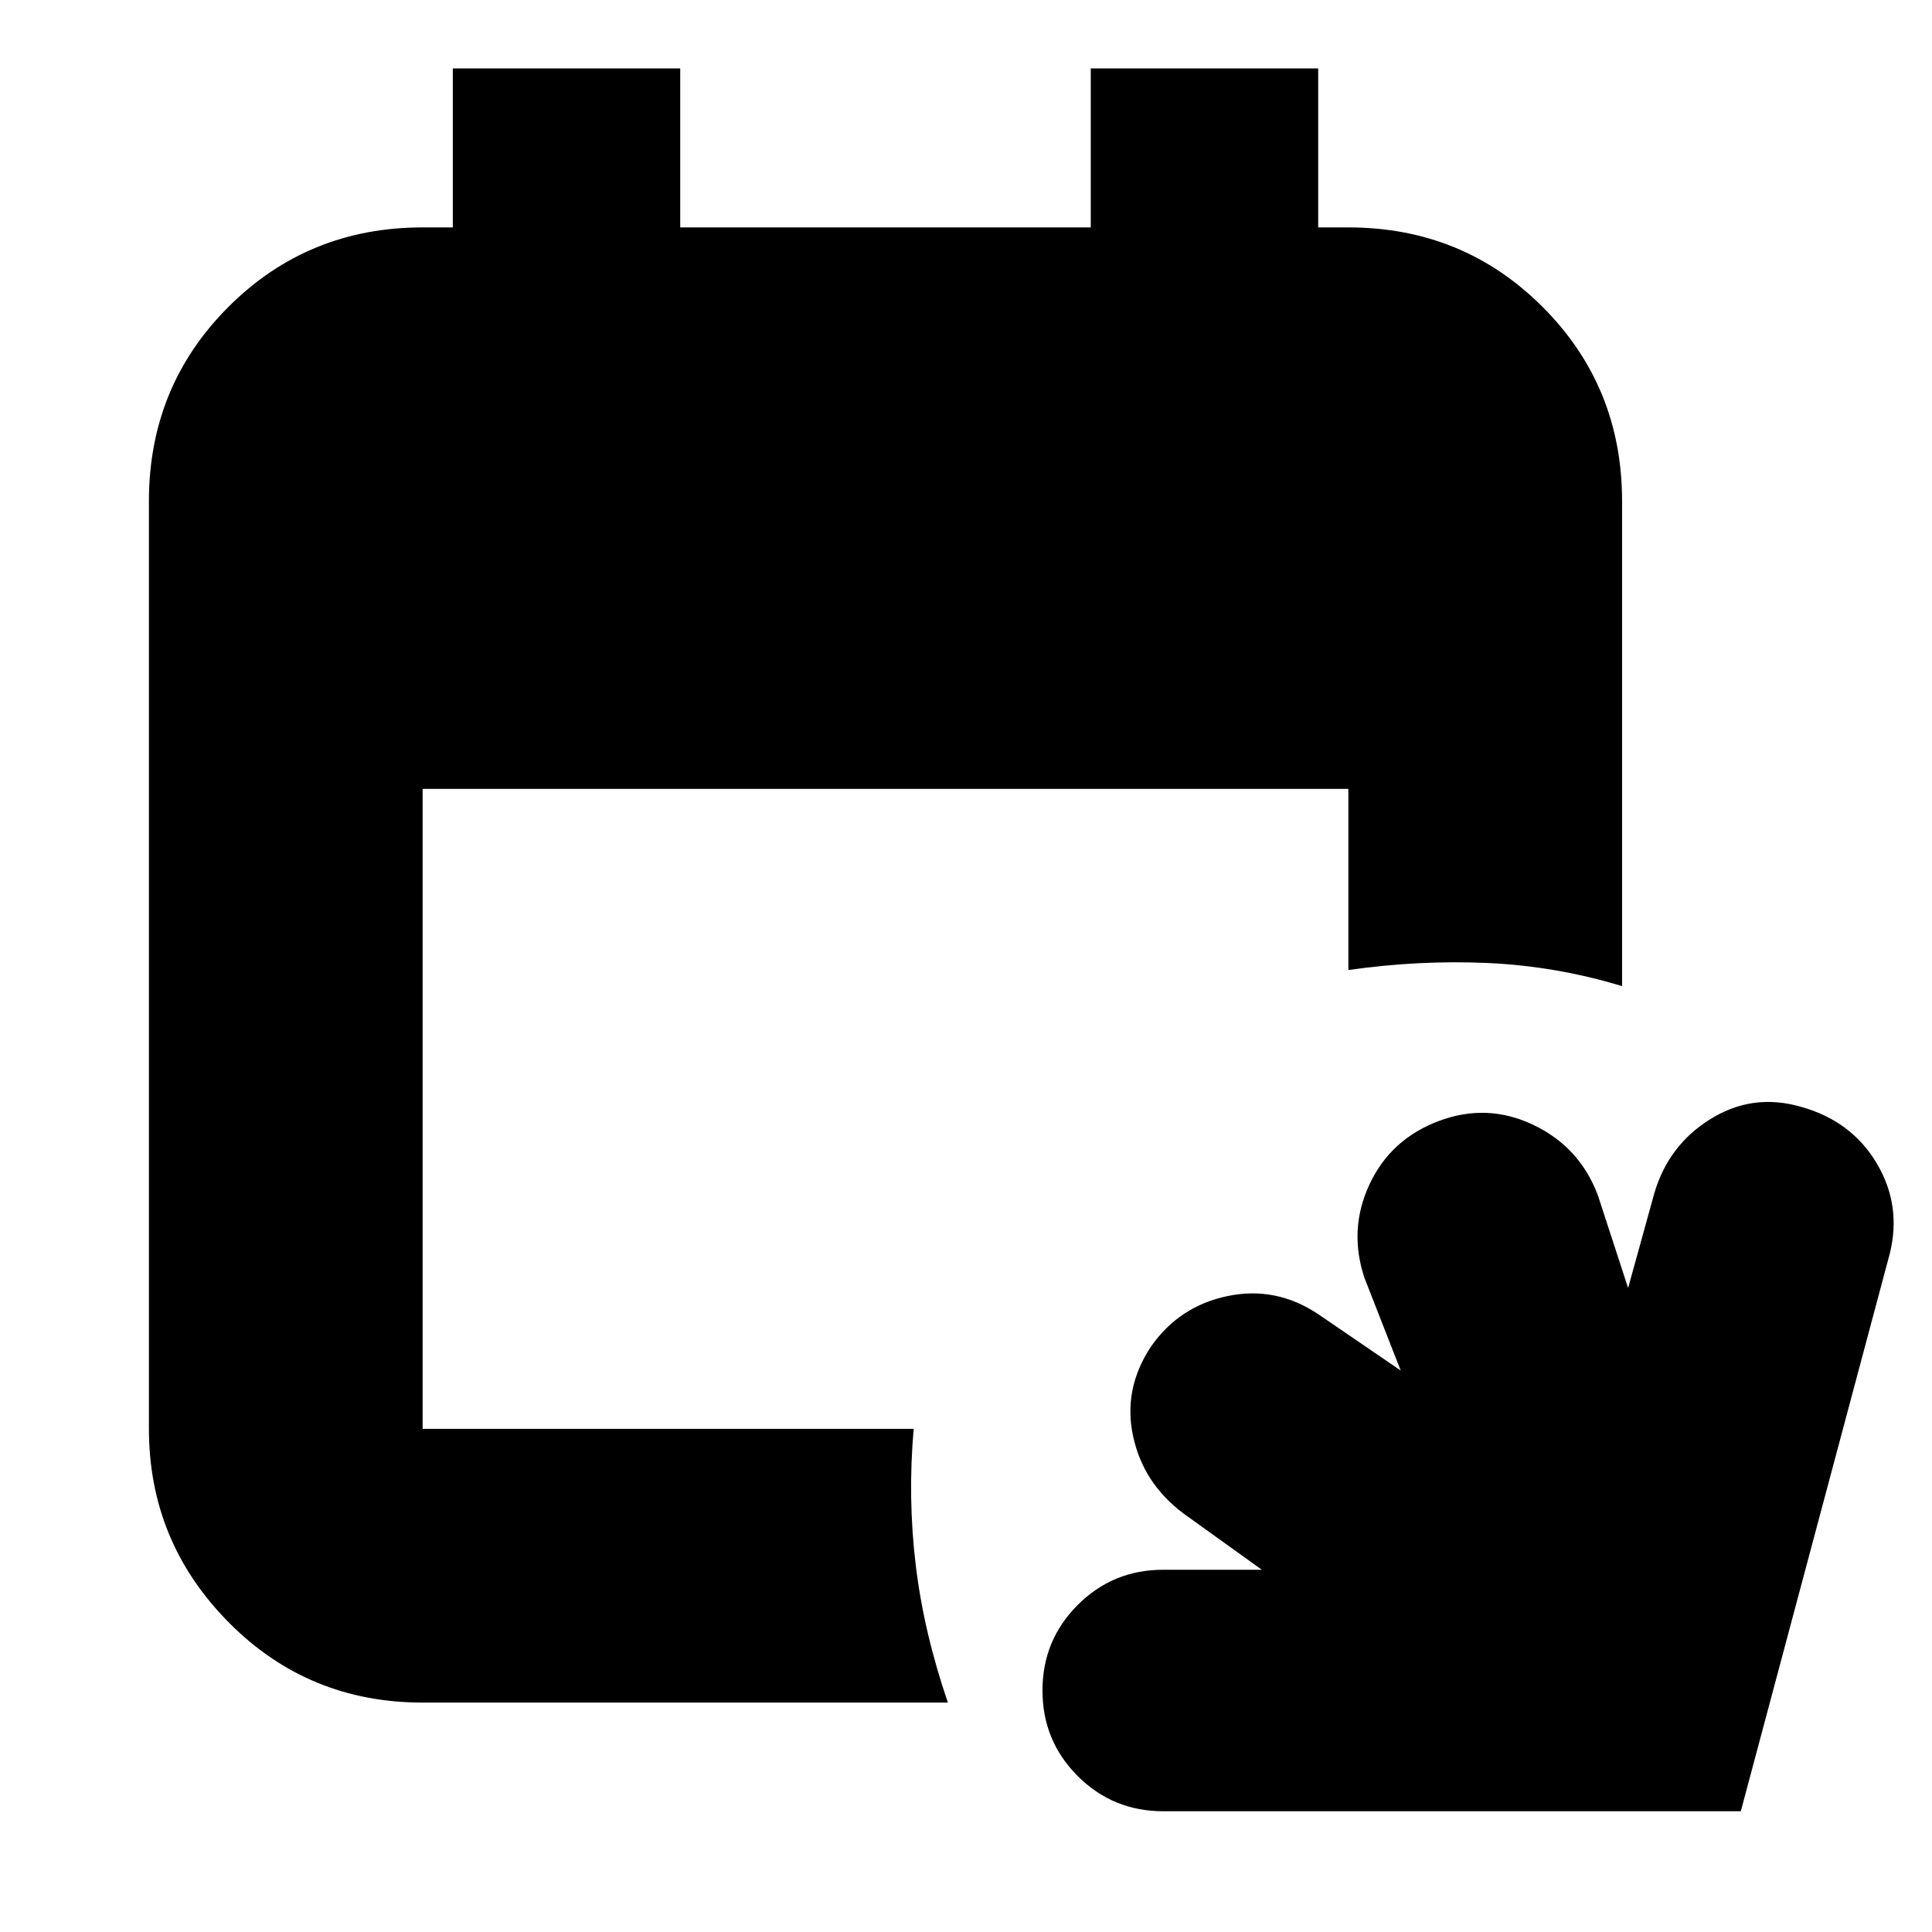 <svg xmlns="http://www.w3.org/2000/svg" height="24" viewBox="0 -960 960 960" width="24"><path d="M578-60q-25 0-42.5-17.5T518-120q0-25 17.5-42.5T578-180h49l-39-28q-20-15-25-38.5t9-44.5q14-20 38-25t45 9l41 28-18-46q-8-24 2.5-46.5T715-403q24-9 47 2t32 35l15 46 13-47q7-24 28-37t45-6q25 7 37.5 28t6.5 45L865-60H578Zm-368-54q-57 0-96.5-40T74-250v-461q0-57 39.5-96.5T210-847h15v-79h113v79h204v-79h113v79h15q57 0 96.5 39.5T806-711v241q-33-10-67-11.5t-69 3.5v-90H210v318h244q-3 34 1 67.5t16 68.5H210Z"/></svg>